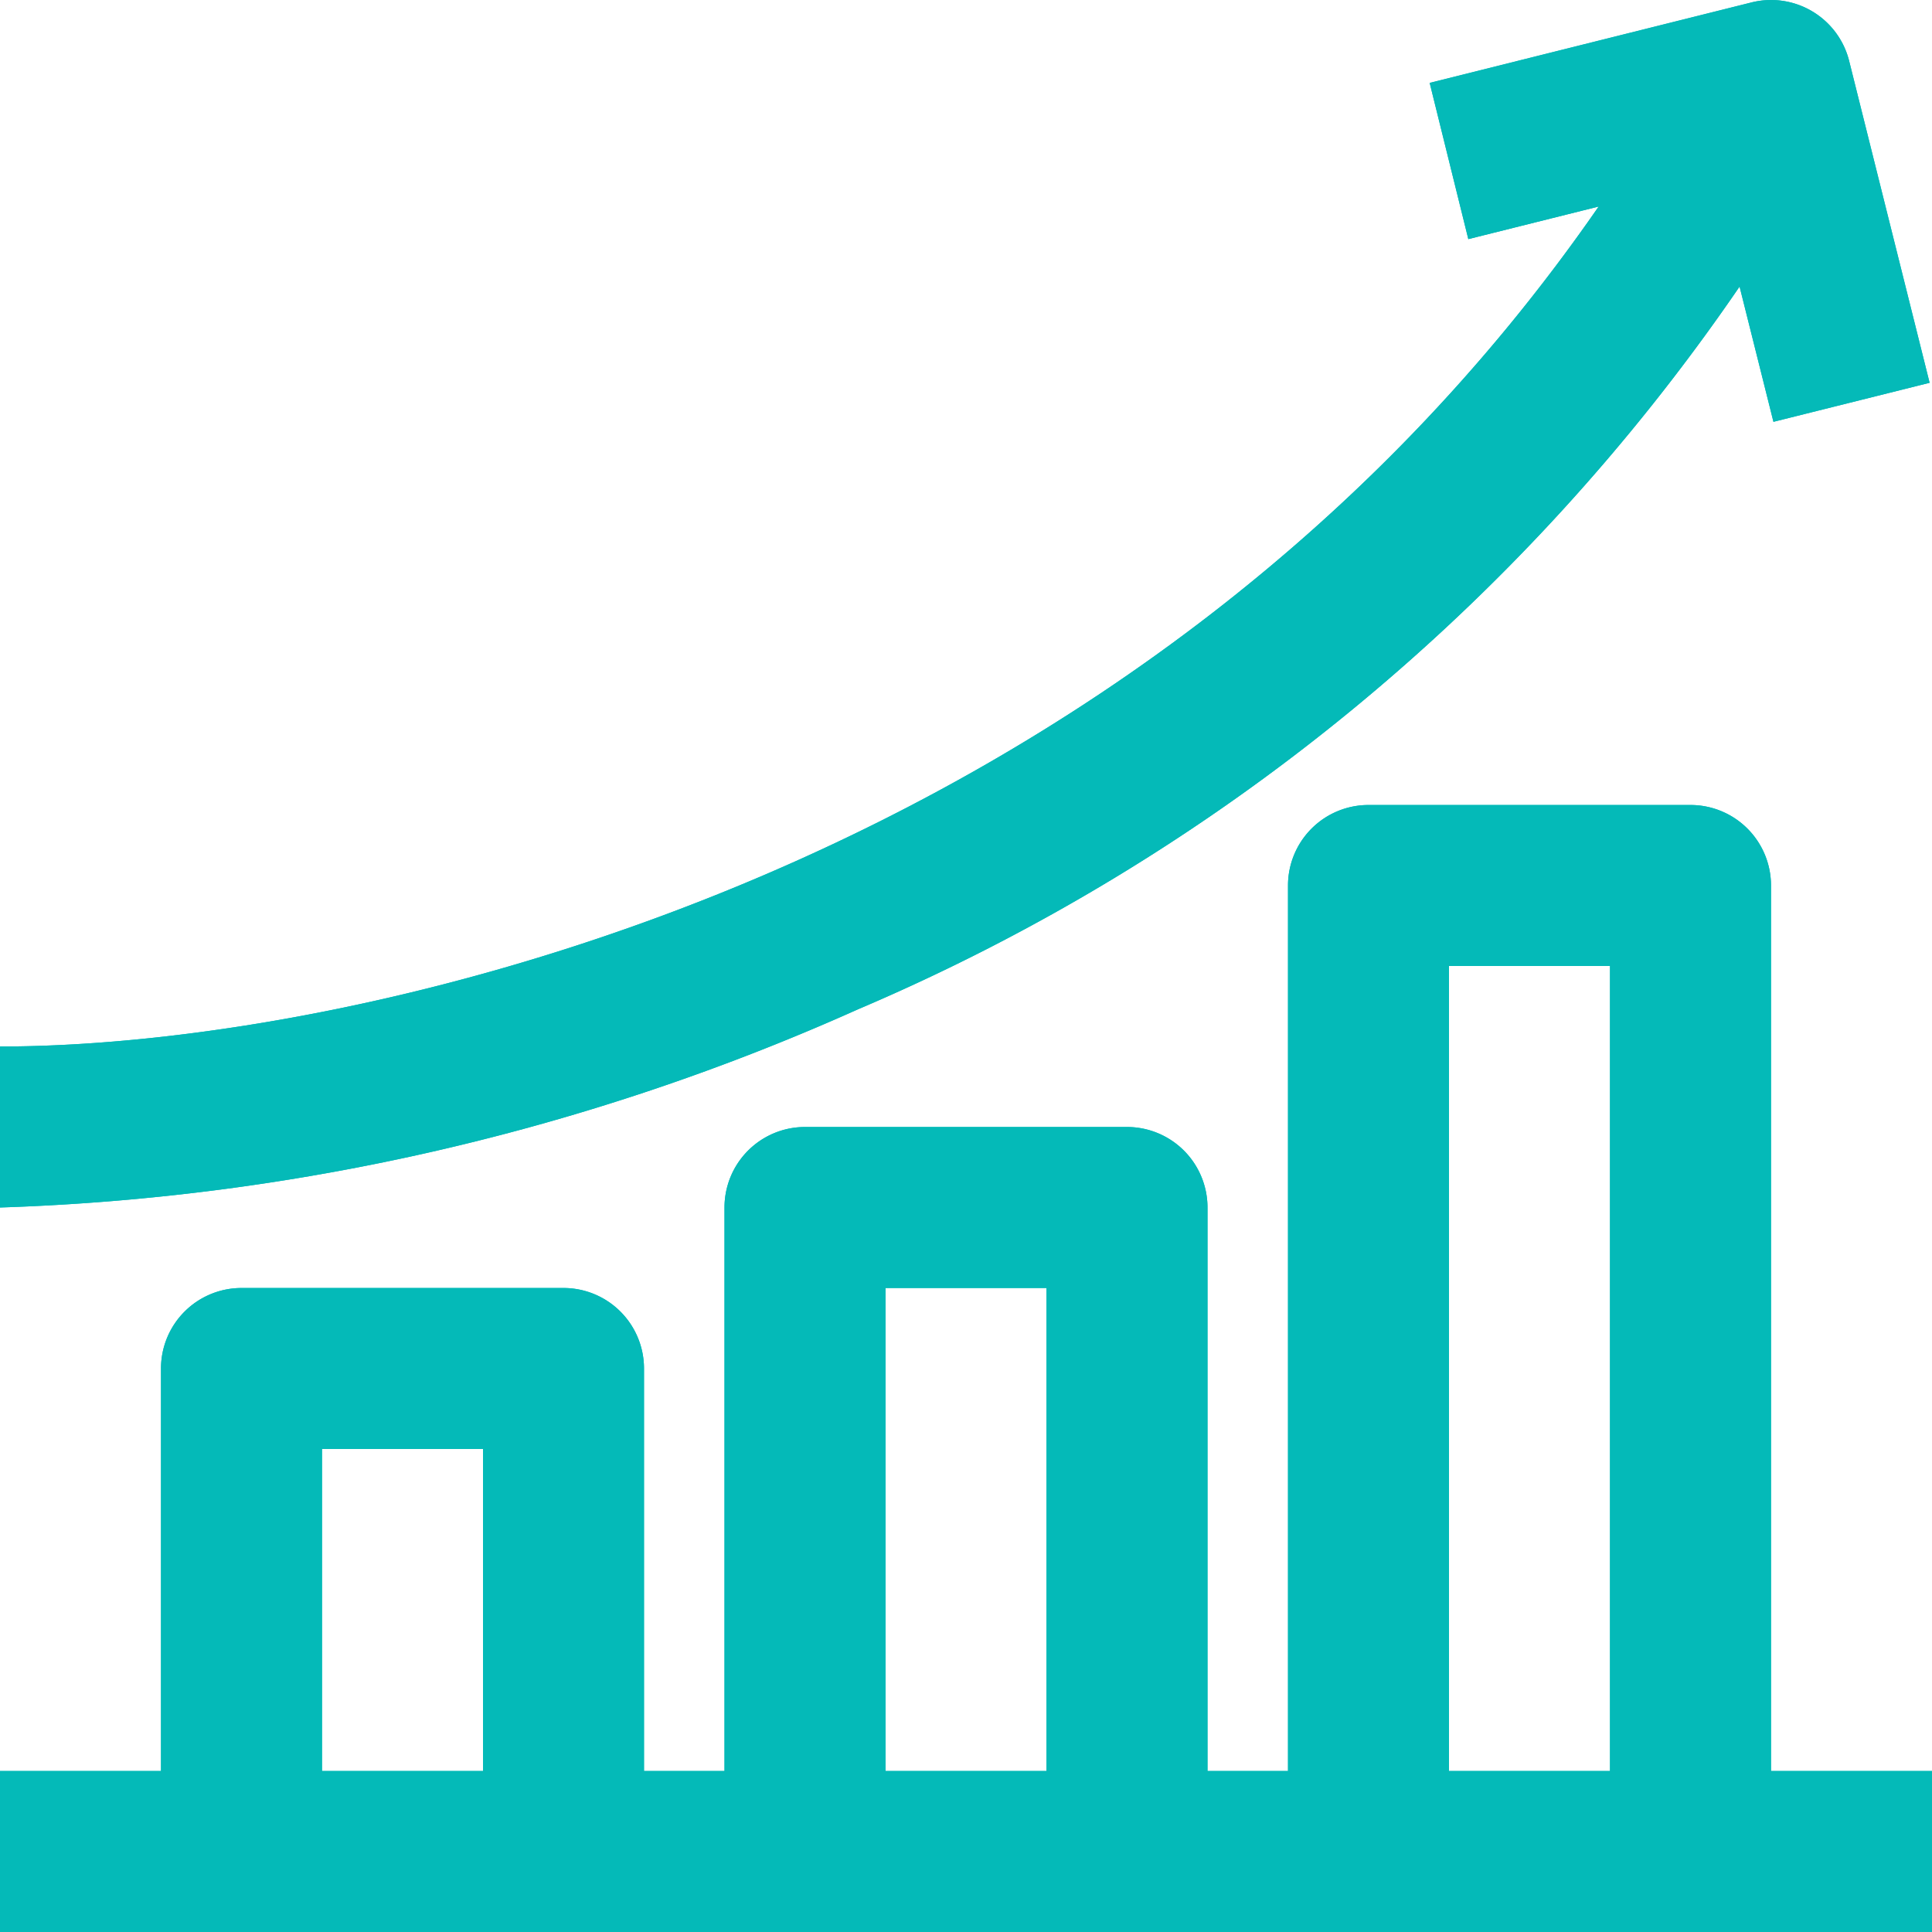<svg id="_6" data-name="6" xmlns="http://www.w3.org/2000/svg" width="30" height="30" viewBox="0 0 30 30">
  <path id="Path_56663" data-name="Path 56663" d="M27.5,28.75V15a1.25,1.25,0,0,0-1.25-1.25h-5A1.25,1.25,0,0,0,20,15V28.75H18.75V20a1.25,1.25,0,0,0-1.25-1.25h-5A1.25,1.25,0,0,0,11.25,20v8.75H10V22.5a1.25,1.25,0,0,0-1.25-1.25h-5A1.25,1.25,0,0,0,2.5,22.5v6.25H0v2.5H30v-2.5ZM5,28.75v-5H7.5v5Zm8.75,0v-7.5h2.5v7.5Zm8.75,0V16.25H25v12.5Z" transform="translate(0 -1.25)" fill="#04bab8"/>
  <path id="Path_56664" data-name="Path 56664" d="M27.5,28.75V15a1.25,1.25,0,0,0-1.25-1.25h-5A1.25,1.25,0,0,0,20,15V28.75H18.75V20a1.25,1.25,0,0,0-1.25-1.25h-5A1.25,1.25,0,0,0,11.25,20v8.75H10V22.5a1.25,1.25,0,0,0-1.25-1.25h-5A1.25,1.25,0,0,0,2.5,22.5v6.25H0v2.5H30v-2.5ZM5,28.75v-5H7.5v5Zm8.75,0v-7.5h2.5v7.5Zm8.75,0V16.25H25v12.5Z" transform="translate(0 -1.25)" fill="#04bab8"/>
  <path id="Path_56665" data-name="Path 56665" d="M27.012,4.45l.526,2.1,2.425-.606-1.25-5A1.25,1.25,0,0,0,27.2.037l-5,1.25L22.8,3.713l2.024-.506C17.744,13.447,5.738,16.25,0,16.25v2.5a35.371,35.371,0,0,0,13.317-3.075A31.546,31.546,0,0,0,27.012,4.45Z" transform="translate(0 0)" fill="#04bab8"/>
  <path id="Path_56666" data-name="Path 56666" d="M27.012,4.45l.526,2.1,2.425-.606-1.25-5A1.25,1.25,0,0,0,27.2.037l-5,1.25L22.8,3.713l2.024-.506C17.744,13.447,5.738,16.25,0,16.25v2.5a35.371,35.371,0,0,0,13.317-3.075A31.546,31.546,0,0,0,27.012,4.45Z" transform="translate(0 0)" fill="#04bab8"/>
</svg>
